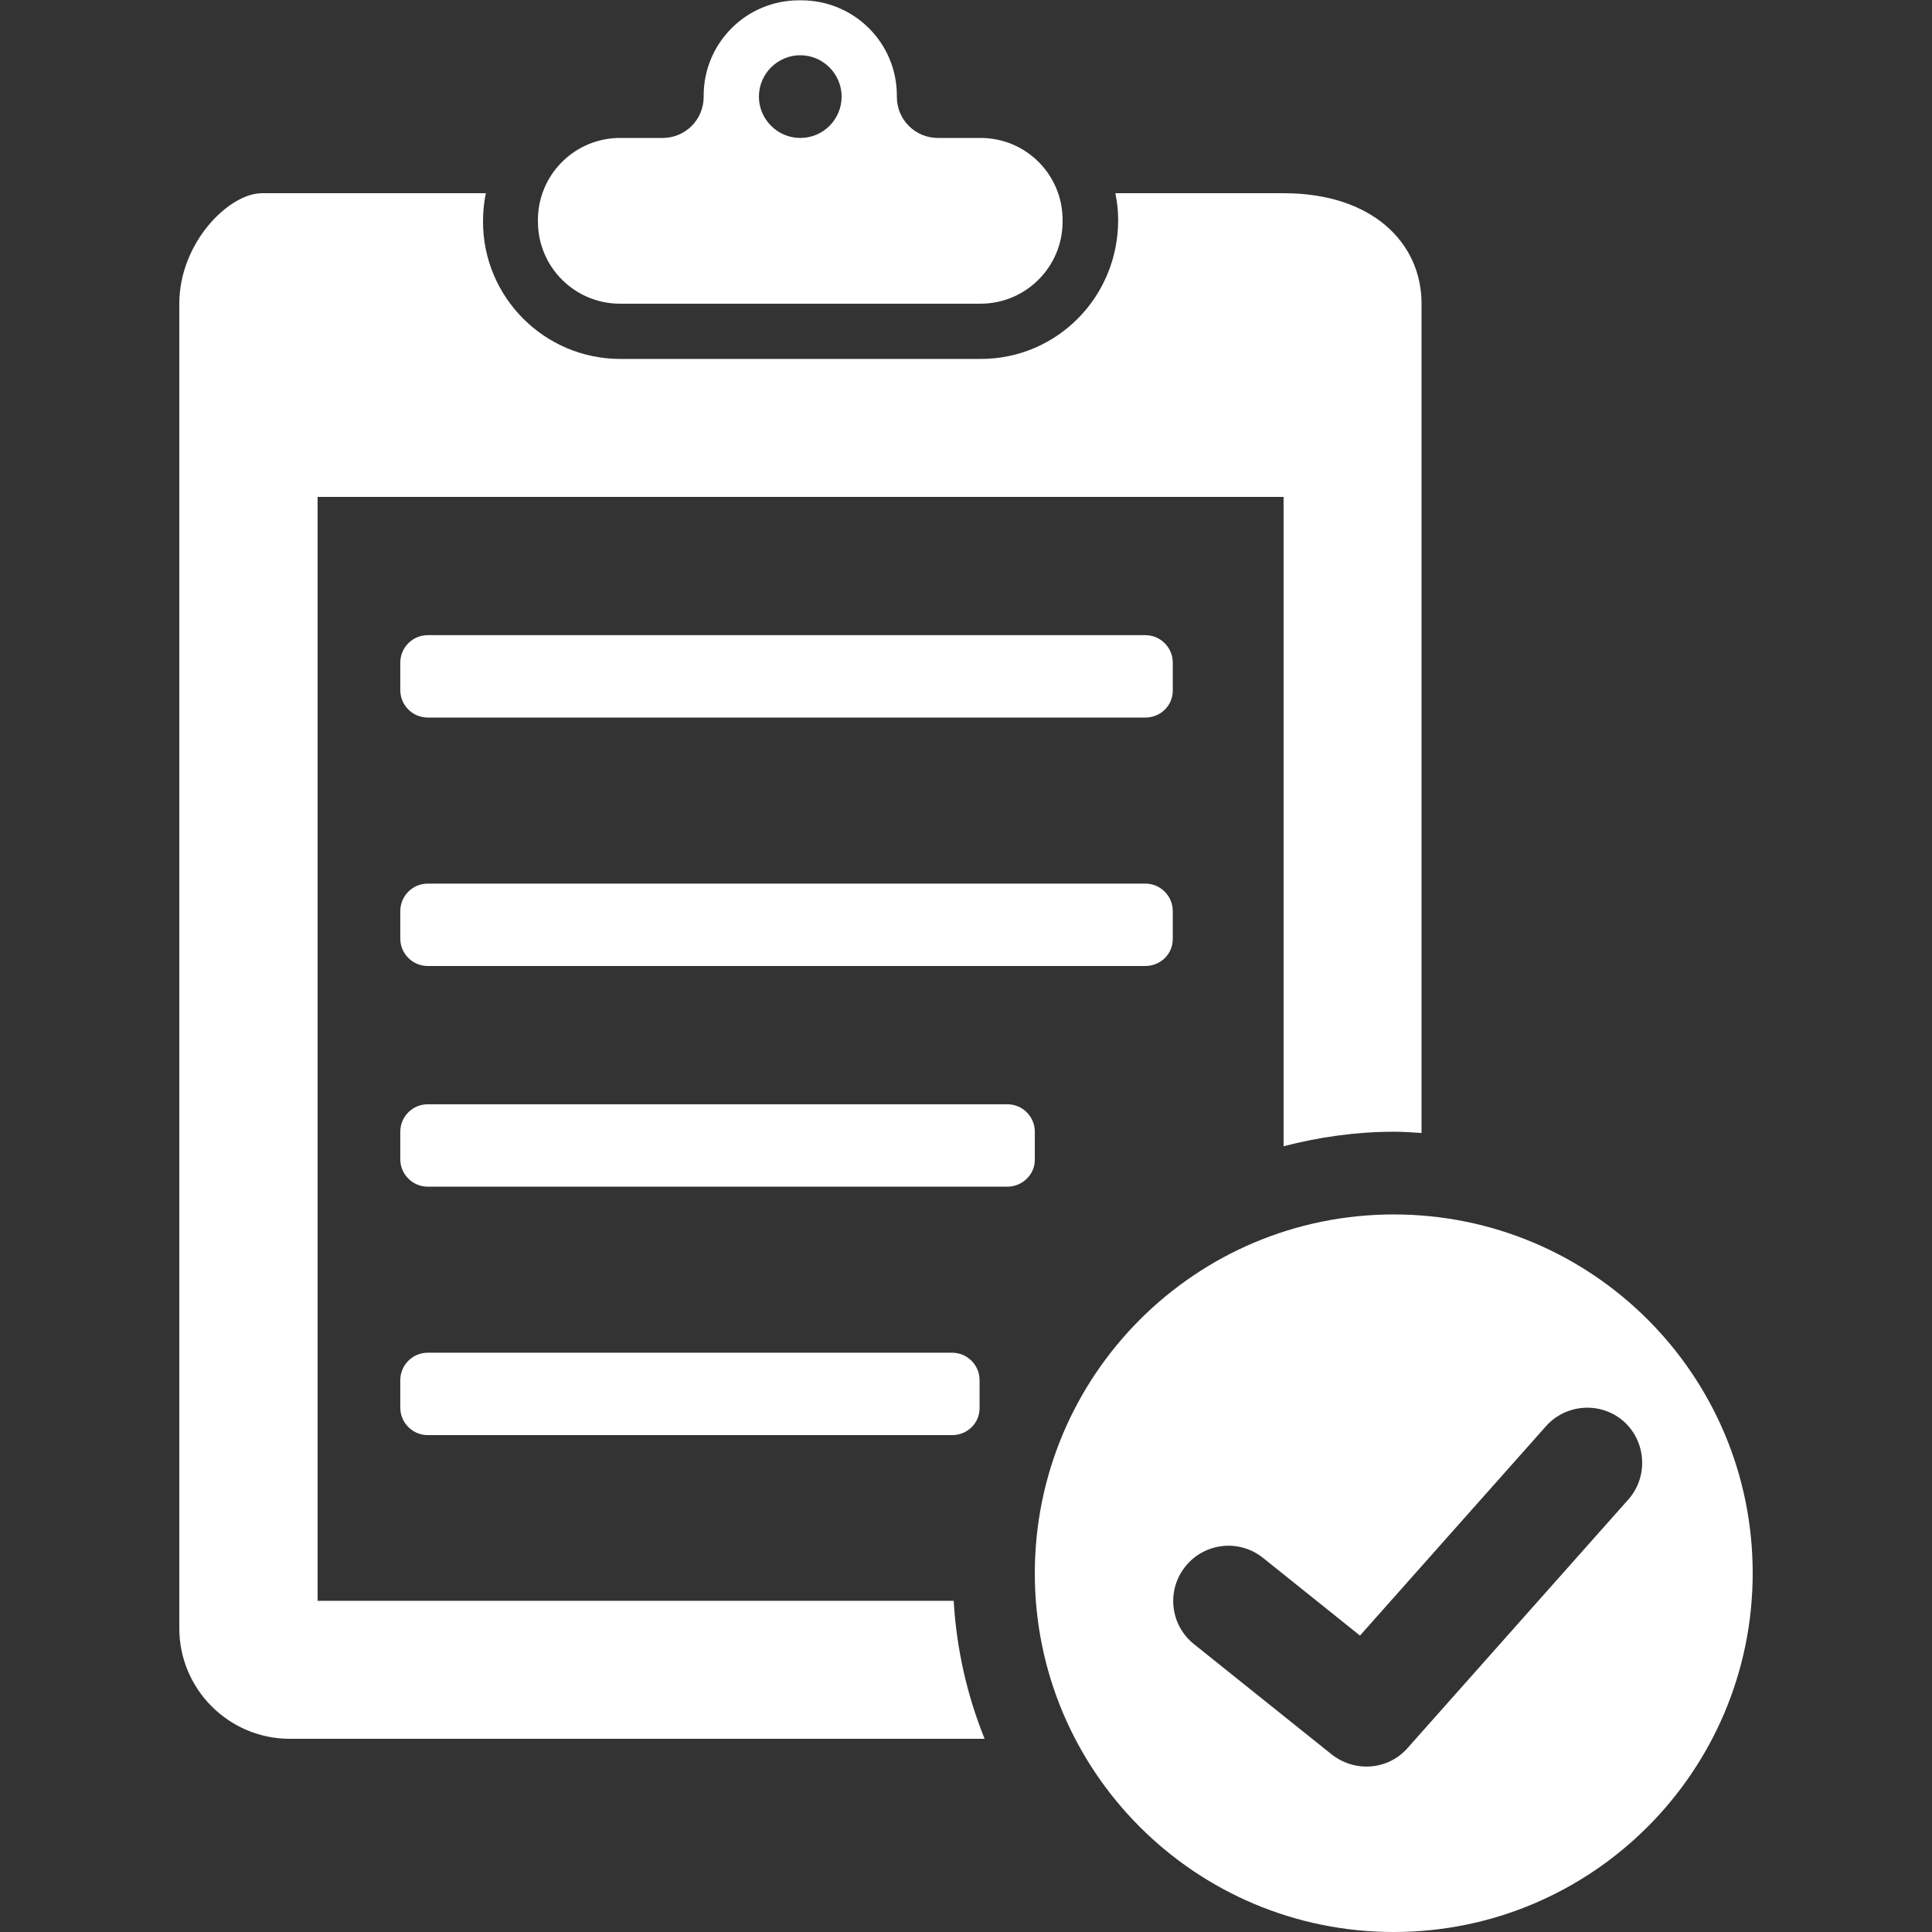 <?xml version="1.0" encoding="utf-8"?>
<!-- Generator: Adobe Illustrator 22.0.0, SVG Export Plug-In . SVG Version: 6.00 Build 0)  -->
<svg version="1.1" id="Capa_1" xmlns="http://www.w3.org/2000/svg" xmlns:xlink="http://www.w3.org/1999/xlink" x="0px" y="0px"
	 viewBox="0 0 612 612" style="enable-background:new 0 0 612 612;" xml:space="preserve">
<rect x="0" y="0" width="612" height="612" fill="#333333" stroke="none"/>
<style type="text/css">
	.st0{fill:#FFFFFF;}
</style>
<g>
	<path class="st0" d="M310.6,43.7h-13.5c-7.2,0-13-5.8-13-13v-0.4c0-16.7-13.5-30.2-30.3-30.2h-0.7c-16.7,0-30.2,13.5-30.2,30.2v0.4
		c0,7.2-5.8,13-13,13h-13.5c-14.3,0-26,11.6-26,26v0.5c0,14.3,11.6,26,26,26h114.2c14.3,0,26-11.6,26-26v-0.5
		C336.6,55.3,325,43.7,310.6,43.7z M253.5,43.7c-7.2,0-13.1-5.9-13.1-13.1c0-7.2,5.9-13.1,13.1-13.1c7.2,0,13.1,5.9,13.1,13.1
		S260.8,43.7,253.5,43.7z M311.9,550.8H91.8c-19.3,0-35-15.7-35-35V96.2c0-19.3,15.7-35,26.2-35h70.9c-0.6,2.9-0.9,5.9-0.9,9
		c0,24,19.5,43.5,43.5,43.5h114.2c24,0,43.5-19.5,43.5-44c0-2.9-0.3-5.7-0.9-8.5h53.3c28.1,0,43.7,15.7,43.7,35v262.7
		c-2.9-0.2-5.8-0.4-8.7-0.4c-12.1,0-23.8,1.7-35,4.6V157.4h-306v349.7h201.5C303,522.5,306.4,537.2,311.9,550.8z M441.5,384.7
		c-62.8,0-113.7,50.9-113.7,113.7S378.7,612,441.5,612s113.7-50.9,113.7-113.7S504.3,384.7,441.5,384.7z M515.8,475l-69.9,78.7
		c-3.4,3.9-8.2,5.9-13.1,5.9c-3.8,0-7.7-1.3-10.9-3.8l-43.7-35c-7.5-6-8.8-17-2.7-24.6c6-7.5,17-8.8,24.6-2.7l30.7,24.6l58.9-66.3
		c6.4-7.2,17.5-7.9,24.7-1.5C521.5,456.7,522.2,467.8,515.8,475z M362.8,306H135.5c-4.8,0-8.7-3.9-8.7-8.7v-8.7
		c0-4.8,3.9-8.7,8.7-8.7h227.3c4.8,0,8.7,3.9,8.7,8.7v8.7C371.6,302.1,367.7,306,362.8,306z M362.8,227.3H135.5
		c-4.8,0-8.7-3.9-8.7-8.7v-8.7c0-4.8,3.9-8.7,8.7-8.7h227.3c4.8,0,8.7,3.9,8.7,8.7v8.7C371.6,223.4,367.7,227.3,362.8,227.3z
		 M319.1,375.9H135.5c-4.8,0-8.7-3.9-8.7-8.7v-8.7c0-4.8,3.9-8.7,8.7-8.7h183.6c4.8,0,8.7,3.9,8.7,8.7v8.7
		C327.9,372,323.9,375.9,319.1,375.9z M301.6,454.6H135.5c-4.8,0-8.7-3.9-8.7-8.7v-8.7c0-4.8,3.9-8.7,8.7-8.7h166.1
		c4.8,0,8.7,3.9,8.7,8.7v8.7C310.4,450.7,306.5,454.6,301.6,454.6z"/>
</g>
</svg>
